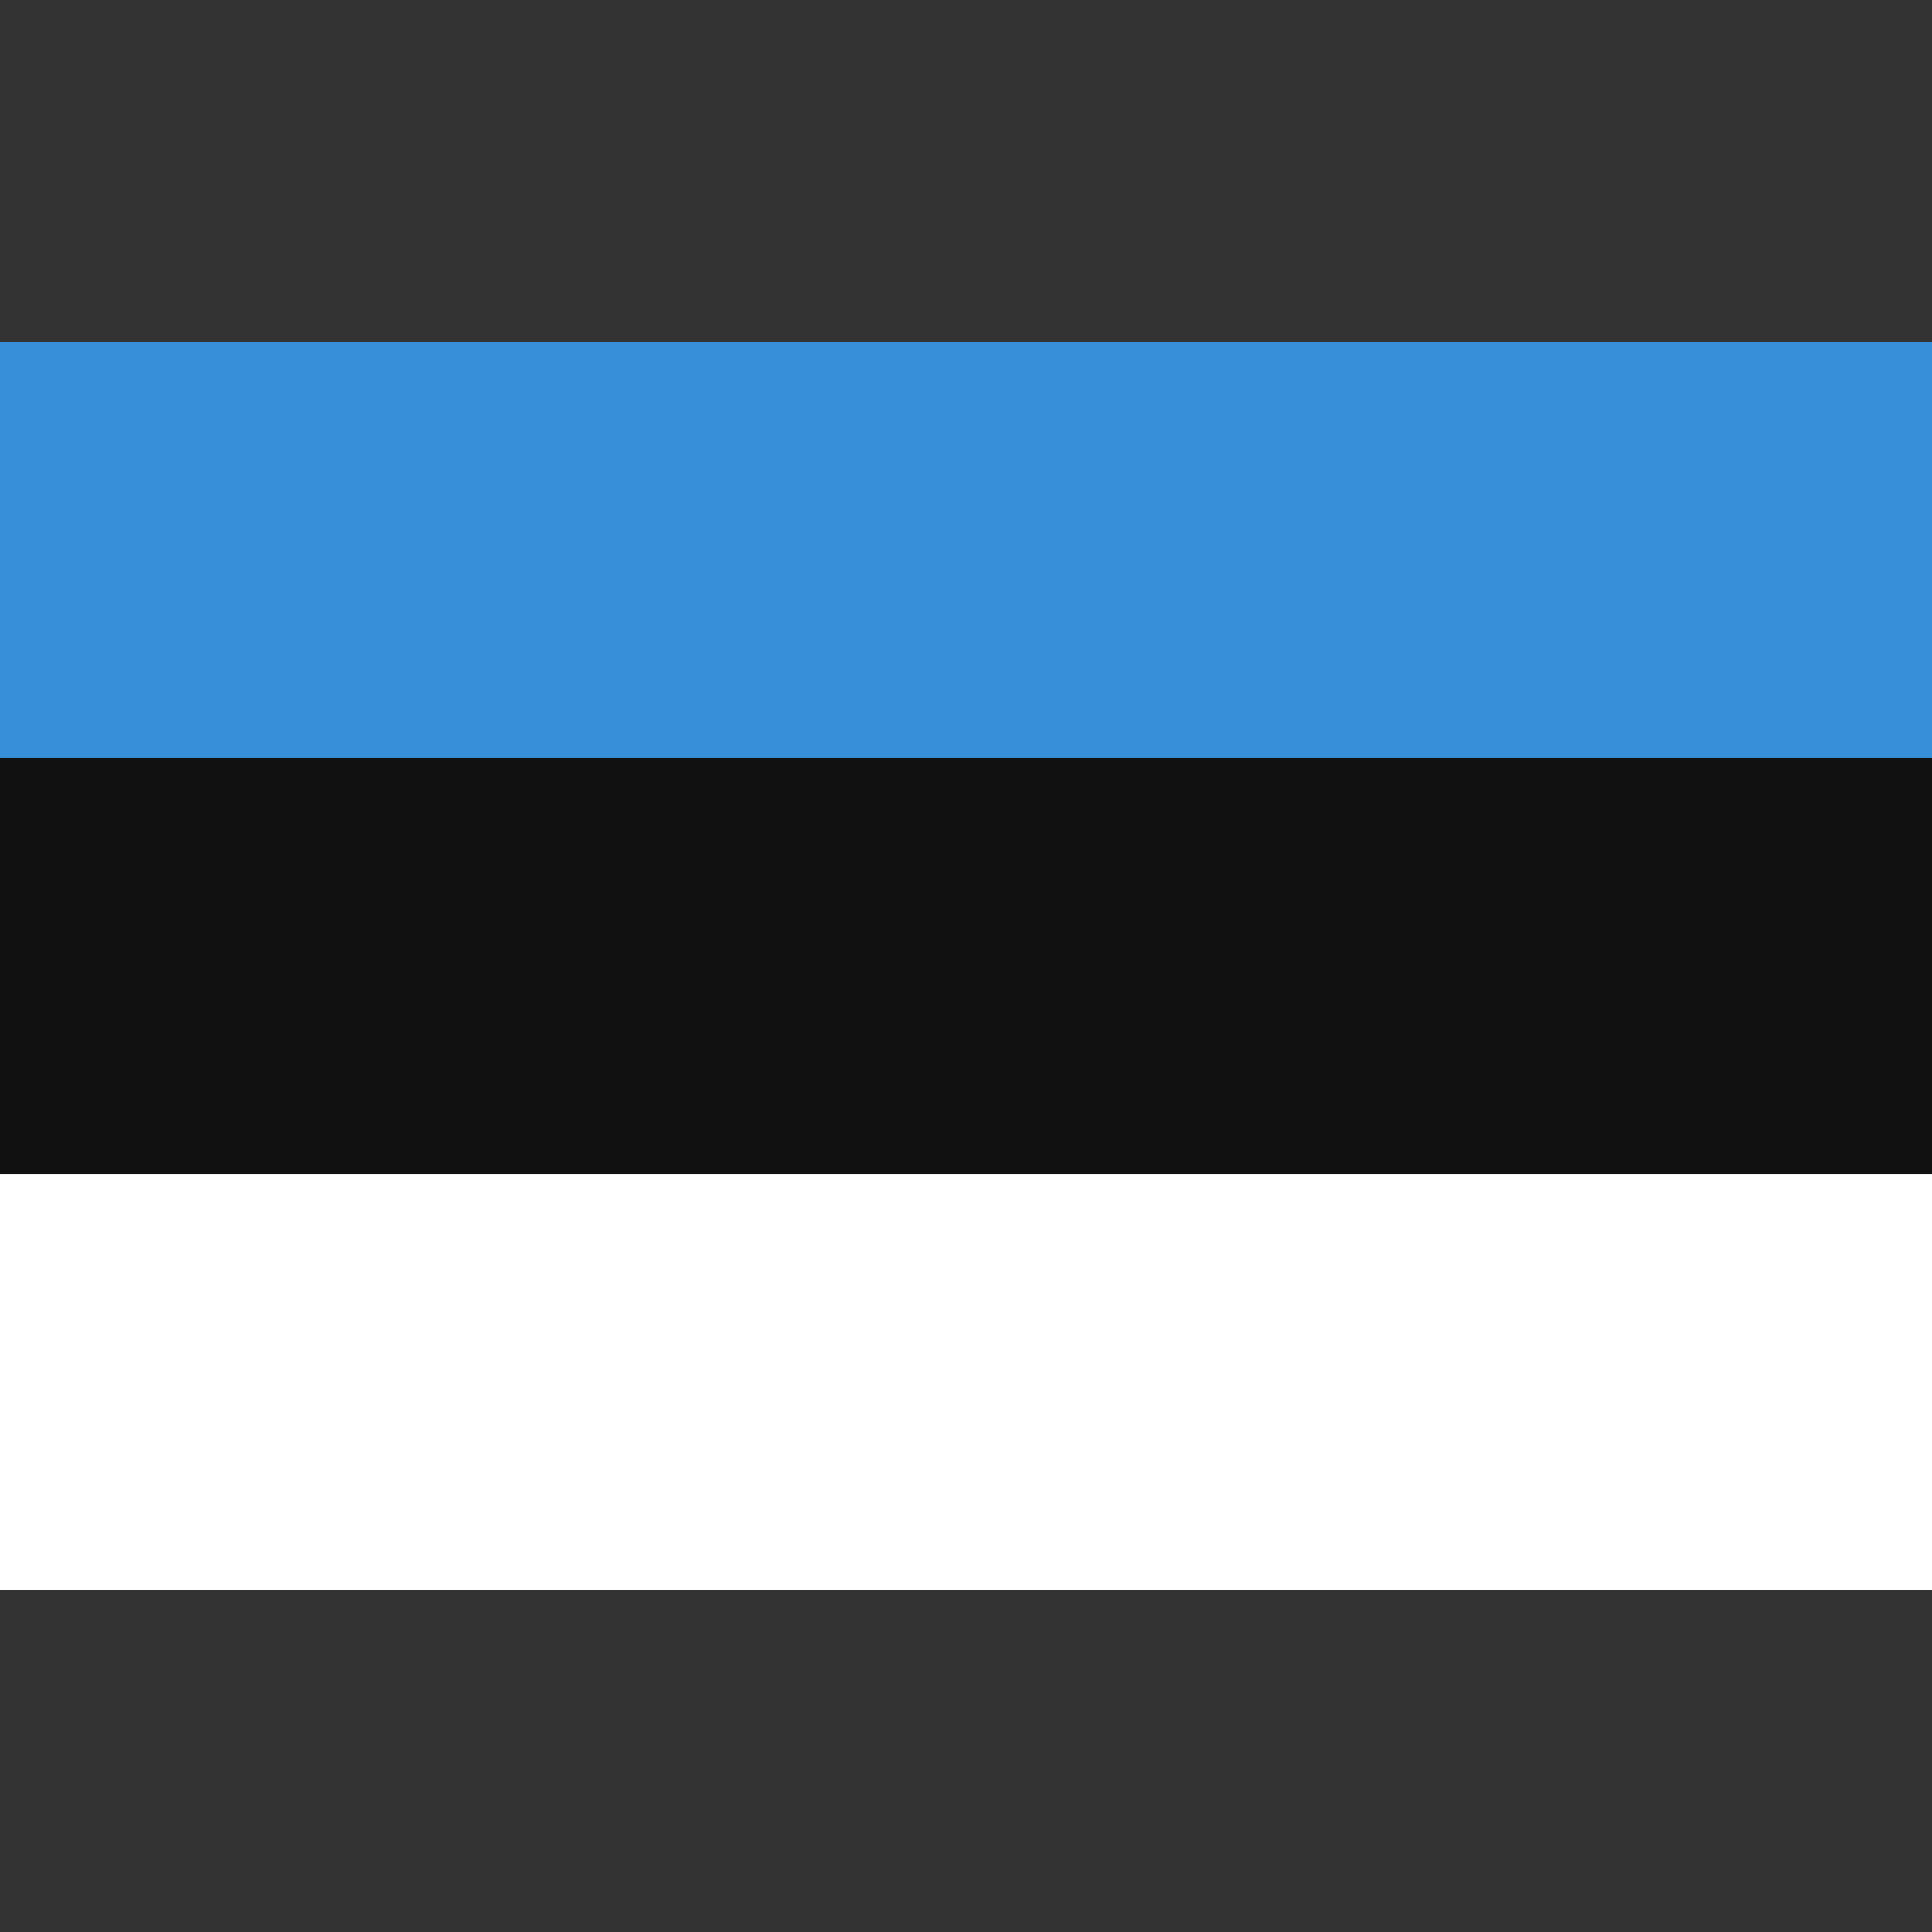 <svg width="24" height="24" viewBox="0 0 24 24" fill="none" xmlns="http://www.w3.org/2000/svg">
<rect x="0" y="0" width="24" height="24" fill="#333333" stroke="none"/>
<path d="M0 4.25H24V19.75H0V4.25Z" fill="#111111"/>
<path d="M0 4.25H24V9.417H0V4.25Z" fill="#368FD8"/>
<path d="M0 14.583H24V19.75H0V14.583Z" fill="white"/>
</svg>
